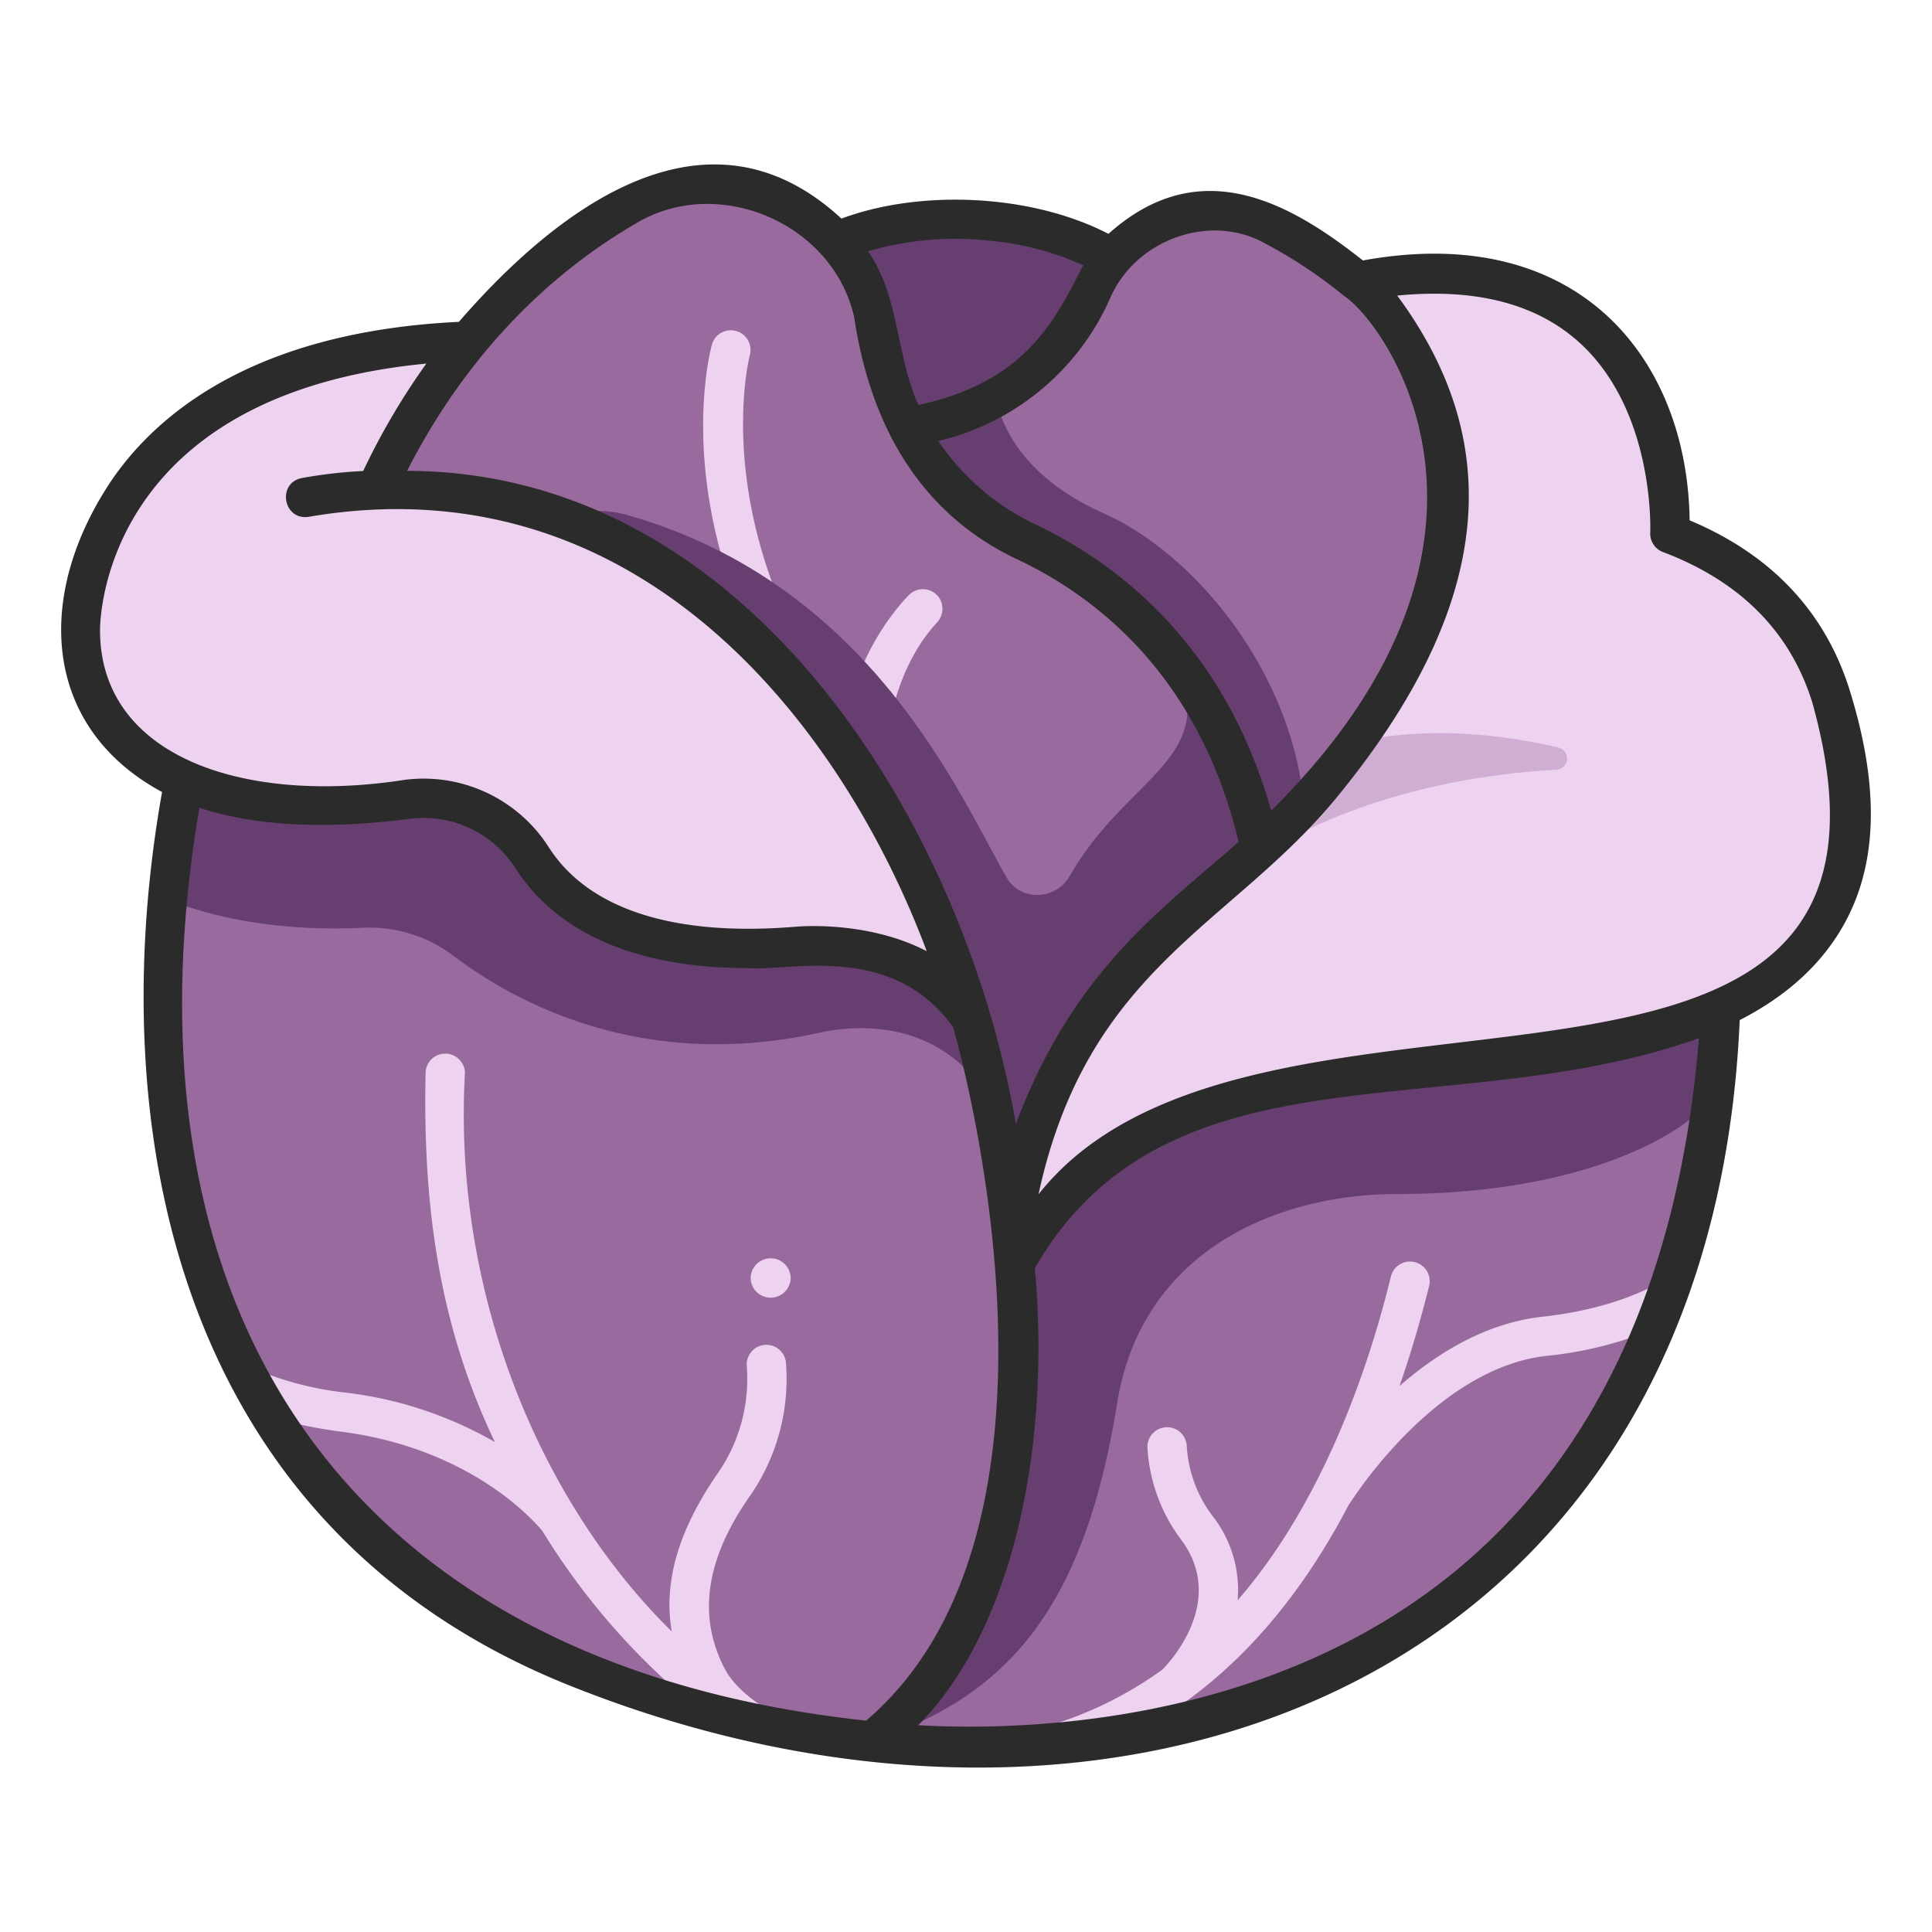 <svg id="icons" height="512" viewBox="0 0 340 340" width="512" xmlns="http://www.w3.org/2000/svg"><path d="m133.078 51.505c18.538-19.733 66.879-16.929 77.57 10.373l-47.83 38.022z" fill="#663f70"/><path d="m238.846 49.5a85.767 85.767 0 0 0 -14.477-9.657c-11.958-6.442-26.66-1.071-32.211 11.325a40.838 40.838 0 0 1 -16.906 18.811c-8.162 16.3 8.163 62.221 20.951 103.865l54.06-17.914s46.076-73.213-11.417-106.43z" fill="#996a9e"/><path d="m226.158 163.92c12.276-29.8-10.014-64.1-32.4-73.794-14.043-6.42-17.611-15.532-18.507-20.151a44.651 44.651 0 0 1 -21.688 5.556l42.637 98.315z" fill="#663f70"/><path d="m14.149 110.471s0-53.135 79.8-50.451l-19.127 35.942z" fill="#edd3ef"/><path d="m61.534 98.552s10.5-39.868 48.355-62.058c21.105-11.72 43.4 3.005 45.465 26.173a45.377 45.377 0 0 0 25.373 32.747 71.962 71.962 0 0 1 25.78 20.375c14.484 19.775-9.306 65.941-32.912 105.593z" fill="#996a9e"/><path d="m165.279 105.2a3.464 3.464 0 0 0 -5.268-.543c-.131.127-9.33 9.2-10.844 22.26-25.021-33.953-17.293-64.108-17.21-64.416a3.462 3.462 0 0 0 -6.677-1.833c-.391 1.417-9.239 35.151 20.285 72.979l4.017 5.09a3.25 3.25 0 0 0 5.8-1.88c.37-8.05 2.292-19.481 9.478-27.258a3.571 3.571 0 0 0 .419-4.399z" fill="#edd3ef"/><path d="m153.56 306.36s149.314 22.305 149.68-143.071c0 0-93.83-12.806-128.222 62.2z" fill="#996a9e"/><path d="m92.462 113.031 28.168 50.3 54.4 67.713c8.289 1.032 29.046-44.579 48.338-72.82-2.468-18.524-8.807-32.124-16.622-42.124 8.3 17.6-8.39 20.275-18.512 38.088-2.381 4.19-8.588 4.5-11.02.341-8.062-13.791-23.614-51.82-67.183-63.991-13.211-3.689-24.272 10.524-17.569 22.493z" fill="#663f70"/><path d="m196.718 246.227c4.493-25.573 27.021-35.807 48.321-36.1 31.357.17 50.178-9.323 56.313-16.885a235.648 235.648 0 0 0 1.888-29.957s-93.83-12.806-128.222 62.2l-21.458 80.875c23.779-7.935 37.356-23.231 43.158-60.133z" fill="#663f70"/><path d="m178.19 203.636c4.1 29.519 5.4 78.429-24.63 102.724-84.248-6.86-145.482-68.033-118.76-180.488 77.387 1.3 136.238 18.028 143.39 77.764z" fill="#996a9e"/><path d="m178.189 203.636a212.961 212.961 0 0 0 -4.678-24.248c-43.724-67.914-138.711-53.516-138.711-53.516a201.5 201.5 0 0 0 -5.113 32.491c7.18 2.83 18.494 5.651 34.242 4.909a24.411 24.411 0 0 1 15.888 4.951c10.513 7.965 33.16 20.586 64.782 13.428 14.861-2.951 28.853 3.1 33.59 21.985z" fill="#663f70"/><path d="m173.511 179.388s-22.518-72.874-76.431-88.7c-57.458-16.868-82.931 19.785-82.931 19.785s-2.638 37.921 57.511 30.2a22.664 22.664 0 0 1 21.951 10.222c5.5 8.668 18.081 18.046 46.83 15.635 0-.002 24.659-1.981 33.07 12.858z" fill="#edd3ef"/><path d="m180.183 225.487s10.625-34.336 66.346-37.318 90.737-16.831 75.736-65.492c-4.684-15.2-15.6-23.935-28.392-28.766 0 0 2.781-54.654-55.027-44.409 0 0 39.868 34.3-6.188 88.517-21.603 26.497-52.435 32.008-52.475 87.468z" fill="#edd3ef"/><path d="m213.135 156.858c19.575-16.488 45.491-20.547 60.769-21.408a1.972 1.972 0 0 0 .346-3.889c-9.267-2.181-22.533-3.925-35.71-.979a140.393 140.393 0 0 1 -25.405 26.276z" fill="#d0aed3"/><g fill="#edd3ef"><path d="m139.147 224.905a3.524 3.524 0 0 1 -7.047 0 3.524 3.524 0 0 1 7.047 0z"/><path d="m132.22 262.914a36.16 36.16 0 0 0 6.08-23.274 3.463 3.463 0 0 0 -6.87.872 29.185 29.185 0 0 1 -4.9 18.45c-5.606 8.011-10.118 17.762-8.311 28.157-23.383-23.038-38.545-59.825-36.4-98.3a3.463 3.463 0 0 0 -6.925.009c-.484 22.933 2.244 44.17 12.2 64.954a68.837 68.837 0 0 0 -26.158-8.694 57.261 57.261 0 0 1 -17.985-4.988 95.166 95.166 0 0 0 5.813 9.567 77.364 77.364 0 0 0 11.294 2.284c22.557 2.917 33.714 15.443 35.4 17.484a122.622 122.622 0 0 0 25.009 29.289q9.442 3.022 20.314 5.407a60.333 60.333 0 0 1 -7.145-4.2c-3.234-2.249-5.1-4.233-6.344-6.743-5.426-10.929-1.317-21.478 4.928-30.274z"/><path d="m271.42 231.727c-9.9 1.092-18.465 6.364-25.128 12.193 2.075-5.967 3.795-11.9 5.206-17.6a3.462 3.462 0 1 0 -6.721-1.664c-4.727 19.286-13.26 41.227-26.973 56.952a21.1 21.1 0 0 0 -4.38-14.773 22.579 22.579 0 0 1 -4.579-12.446 3.463 3.463 0 0 0 -6.915.375 29.792 29.792 0 0 0 5.941 16.209c8.008 10.746-1.924 21.451-3.31 22.854a67.123 67.123 0 0 1 -27.017 11.588 3.45 3.45 0 0 0 -2.233 1.484 148.171 148.171 0 0 0 22.6-.992c17.91-8.768 30.5-24.006 39.345-40.9 1.809-2.851 16.022-24.312 34.927-26.4a66.855 66.855 0 0 0 18.761-4.664c1.559-3.689 2.764-6.993 3.673-9.74-4.352 2.864-11.711 6.257-23.197 7.524z"/></g><path d="m28.519 139.382c-10.461 58.872 2.018 129.558 72.024 157.361 95.932 38.283 200.518.009 205.616-117.221 7.176-3.691 12.571-8.245 16.414-13.754 7.746-11.1 8.729-25.532 3-44.112-4.29-13.915-13.78-24.027-28.225-30.087-.393-28.422-19.551-52.659-57.5-45.731-12.933-10.238-28.725-19.085-44.778-4.683-13.385-6.947-32.9-7.93-46.995-2.685-24.238-22.427-50.954-.7-67.323 18.171-35.764 1.719-52.917 16-61.008 27.729-13.744 20.301-12.393 43.587 8.775 55.012zm123.9 163.424c-92.192-9.956-132.251-72.815-117.331-160.65 9.741 3.2 22.116 3.861 37.013 1.949a19.17 19.17 0 0 1 18.586 8.644c5.28 8.313 16.631 17.623 41.008 17.622 7.33.563 25.385-4.583 36.051 10.426 1.846 6.472 24.16 88.341-15.325 122.009zm103.141-25.863c-33.313 27.015-76.745 27.653-93.974 26.663 16.216-16.321 23.439-47.906 20.531-80.418 23.4-40.7 73.259-24.889 116.869-40.491-3.425 41.951-18.021 73.645-43.426 94.246zm22.05-216.961c13.681 12.039 12.815 33.542 12.806 33.753a3.459 3.459 0 0 0 2.234 3.415c13.609 5.139 22.46 14.07 26.307 26.547 23.9 86.079-98.19 38.5-136.2 86.482 8.663-39.9 33.813-47.082 52.542-69.919 30.119-36.716 27.807-64.93 10.591-88.243 13.536-1.329 24.192 1.34 31.72 7.965zm-82.292-7.4c4.375-10.319 17.579-15.278 27.409-9.692a83.7 83.7 0 0 1 13.849 9.221c7.688 5.137 34.609 43.527-12.869 90.551-8.227-29.112-26.877-43.441-41.495-50.38a42.627 42.627 0 0 1 -17.085-14.682 44.084 44.084 0 0 0 30.191-25.014zm-21.487-10.252a51.187 51.187 0 0 1 16.791 4.357c-4.764 9.229-9.838 20.483-29 24.581-3.948-8.629-3.312-19.123-8.863-27.052a54.733 54.733 0 0 1 21.072-1.886zm-62.191-2.849c14.484-8.946 34.869-.315 38.665 16.254 2.763 18.47 11.155 34.512 28.938 42.807 13.878 6.588 31.759 20.54 38.738 49.607-13.693 12.074-29.043 22.631-39.207 49.661-8.9-52.058-46.546-114.822-107.132-114.95 7.007-13.76 19.322-31.26 39.998-43.379zm-36.609 24.5a122.752 122.752 0 0 0 -11.119 18.911 81.214 81.214 0 0 0 -10.8 1.239c-4.451.9-3.241 7.559 1.258 6.81 58.08-9.889 93.83 36.679 108.72 76.459-10.267-5.357-22.247-4.384-22.938-4.321-21.551 1.808-36.638-3.048-43.618-14.04a26.131 26.131 0 0 0 -25.314-11.8c-28.515 4.443-53.773-4.174-53.617-26.526.042-2.03.777-41.264 57.428-46.728z" fill="#2b2b2b"/></svg>